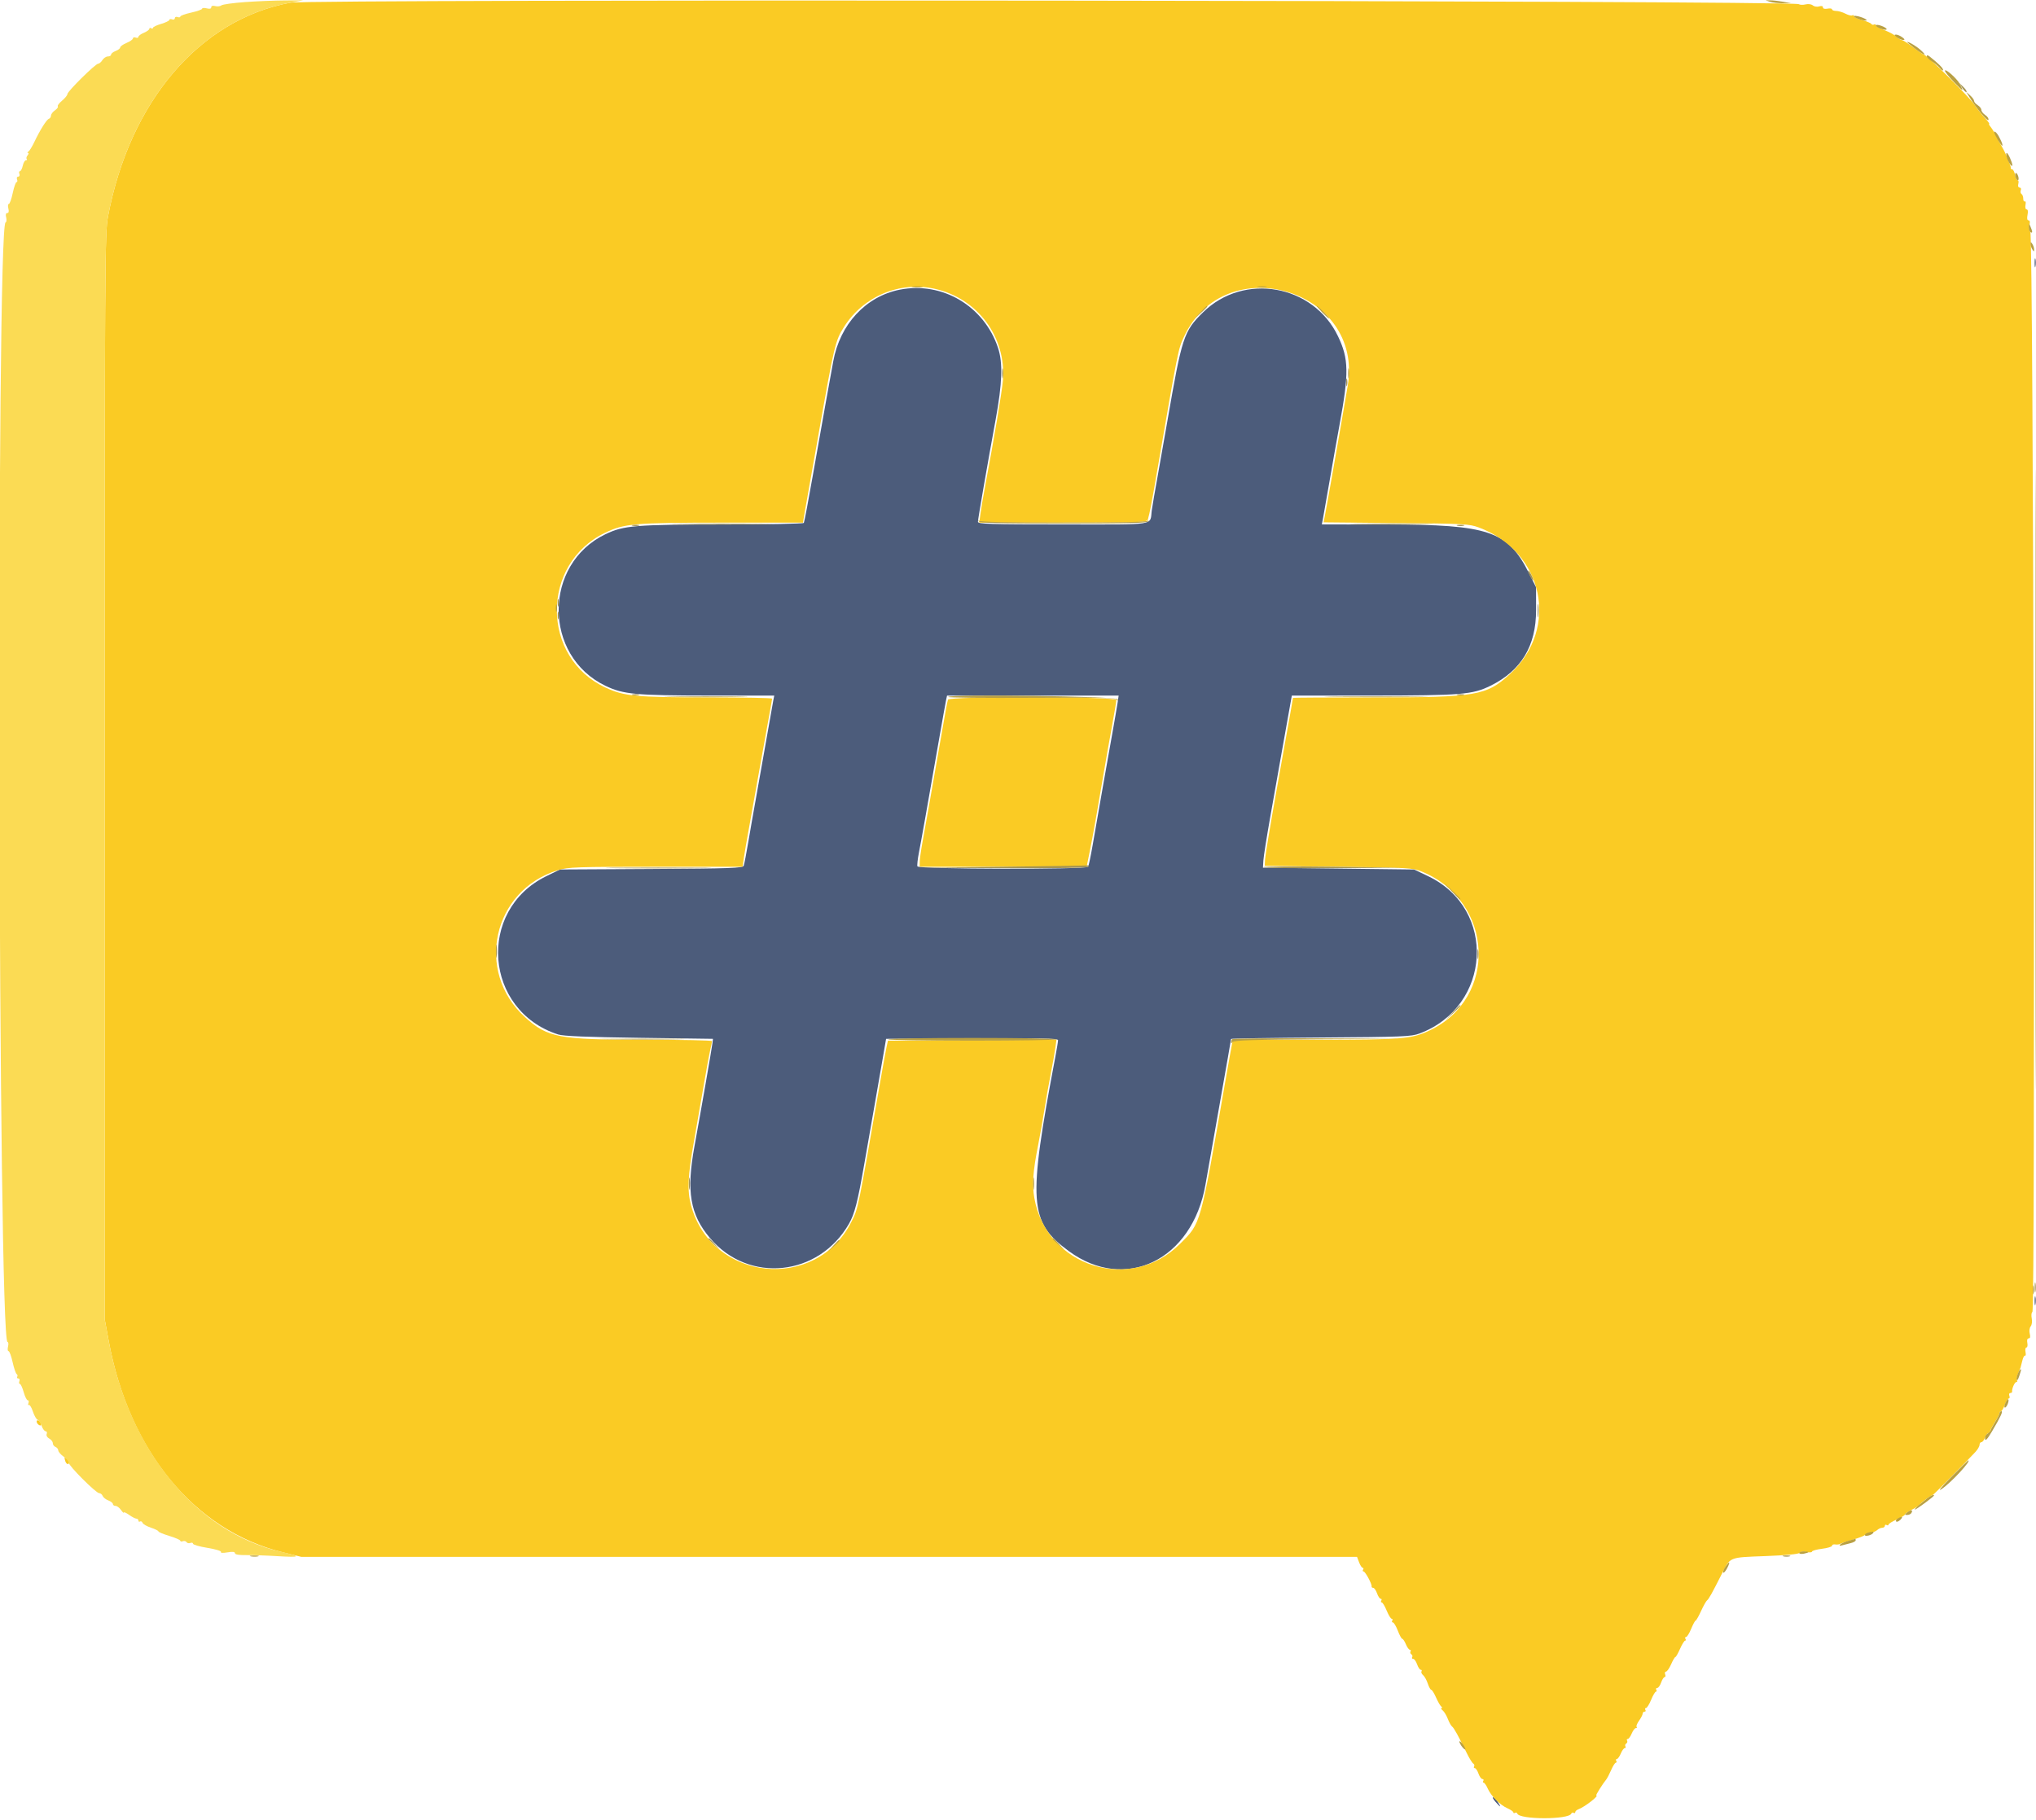 <svg id="svg" version="1.1" xmlns="http://www.w3.org/2000/svg" xmlns:xlink="http://www.w3.org/1999/xlink" width="400" height="357.596" viewBox="0, 0, 400,357.596"><g id="svgg"><path id="path0" d="M399.732 51.699 C 399.736 52.487,399.810 52.766,399.895 52.321 C 399.981 51.876,399.978 51.232,399.888 50.890 C 399.798 50.548,399.728 50.912,399.732 51.699 M176.783 56.916 C 170.107 58.228,165.011 63.725,163.697 71.032 C 163.380 72.796,162.725 76.413,162.240 79.070 C 161.756 81.726,160.629 88.072,159.735 93.170 C 158.842 98.269,158.027 102.576,157.925 102.741 C 157.823 102.906,150.786 103.046,142.287 103.052 C 124.747 103.065,122.550 103.244,118.966 104.958 C 106.687 110.830,106.687 128.884,118.966 134.756 C 122.468 136.430,124.820 136.649,139.474 136.662 L 152.114 136.673 151.920 137.657 C 151.813 138.198,151.151 141.941,150.448 145.975 C 149.745 150.009,148.860 155.000,148.482 157.066 C 148.103 159.132,147.462 162.789,147.057 165.193 C 146.652 167.596,146.227 169.804,146.114 170.100 C 145.935 170.566,143.526 170.650,127.963 170.739 L 110.018 170.841 107.318 172.161 C 93.628 178.854,95.116 198.604,109.660 203.257 C 110.677 203.582,115.287 203.773,125.581 203.915 L 140.072 204.114 139.965 205.009 C 139.832 206.116,137.676 218.473,136.438 225.224 C 134.809 234.097,135.574 238.625,139.486 243.259 C 147.076 252.253,160.865 250.825,166.805 240.429 C 167.889 238.533,168.516 236.085,169.784 228.801 C 170.298 225.850,171.199 220.698,171.787 217.352 C 172.375 214.007,173.132 209.660,173.470 207.692 L 174.084 204.114 190.978 204.022 C 204.373 203.948,207.871 204.022,207.871 204.379 C 207.872 204.627,207.628 206.118,207.330 207.692 C 201.898 236.409,202.154 240.074,209.999 245.836 C 221.098 253.987,234.263 247.561,236.833 232.737 C 237.208 230.572,238.493 223.289,239.688 216.551 C 240.883 209.814,241.860 204.227,241.860 204.137 C 241.860 204.047,249.790 203.919,259.481 203.853 C 275.660 203.743,277.248 203.679,278.891 203.063 C 293.031 197.761,294.101 178.616,280.616 172.177 L 277.818 170.841 262.970 170.662 L 248.122 170.483 248.209 169.052 C 248.258 168.265,248.869 164.401,249.567 160.465 C 250.265 156.530,251.235 151.055,251.723 148.301 C 252.211 145.546,252.878 141.802,253.204 139.982 L 253.798 136.673 269.386 136.662 C 287.238 136.649,289.295 136.480,292.844 134.730 C 298.874 131.758,301.792 126.909,301.784 119.875 L 301.778 115.385 300.390 112.624 C 296.210 104.308,292.581 103.070,272.333 103.052 L 259.693 103.041 259.885 102.057 C 259.991 101.516,260.578 98.175,261.189 94.633 C 261.799 91.091,262.685 86.100,263.156 83.542 C 265.044 73.302,264.998 70.526,262.865 66.063 C 258.004 55.891,244.367 53.482,236.344 61.377 C 232.564 65.097,232.213 66.171,229.333 82.826 C 228.721 86.369,227.839 91.360,227.374 93.918 C 226.909 96.476,226.425 99.293,226.297 100.179 C 225.839 103.364,227.797 103.041,208.920 103.041 C 194.441 103.041,192.129 102.969,192.129 102.519 C 192.129 101.988,193.933 91.570,195.602 82.469 C 196.918 75.289,197.050 71.268,196.068 68.328 C 193.325 60.123,185.134 55.276,176.783 56.916 M219.548 138.193 C 219.422 139.030,218.916 141.968,218.421 144.723 C 217.504 149.839,215.855 159.209,214.658 166.104 C 214.291 168.222,213.892 170.114,213.772 170.308 C 213.427 170.867,180.423 170.785,180.236 170.225 C 180.156 169.984,180.296 168.736,180.547 167.452 C 181.003 165.124,181.996 159.534,184.427 145.617 C 185.132 141.583,185.787 137.920,185.884 137.478 L 186.060 136.673 202.918 136.673 L 219.775 136.673 219.548 138.193 M399.732 255.635 C 399.736 256.422,399.810 256.702,399.895 256.257 C 399.981 255.812,399.978 255.168,399.888 254.826 C 399.798 254.484,399.728 254.848,399.732 255.635 M293.806 354.025 C 294.233 354.517,294.639 354.919,294.706 354.919 C 294.773 354.919,294.565 354.517,294.243 354.025 C 293.920 353.533,293.515 353.131,293.342 353.131 C 293.169 353.131,293.378 353.533,293.806 354.025 " stroke="none" fill="#4c5c7b" fill-rule="evenodd"></path><path id="path1" d="M57.066 0.525 C 39.214 3.822,25.472 19.939,21.212 42.576 C 20.607 45.792,20.572 51.699,20.572 152.594 L 20.572 259.213 21.369 263.512 C 25.372 285.133,38.211 300.717,55.548 304.998 L 59.213 305.903 162.911 305.903 L 266.610 305.903 267.015 306.977 C 267.238 307.567,267.555 308.050,267.720 308.050 C 267.886 308.050,267.921 308.211,267.800 308.408 C 267.678 308.605,267.719 308.766,267.891 308.766 C 268.231 308.766,269.579 311.280,269.474 311.717 C 269.439 311.865,269.579 311.986,269.786 311.986 C 269.993 311.986,270.331 312.469,270.537 313.059 C 270.742 313.649,271.066 314.132,271.255 314.132 C 271.444 314.132,271.499 314.293,271.377 314.490 C 271.256 314.687,271.294 314.848,271.462 314.848 C 271.630 314.848,272.066 315.572,272.431 316.458 C 272.797 317.343,273.242 318.068,273.420 318.068 C 273.599 318.068,273.646 318.229,273.524 318.426 C 273.403 318.623,273.460 318.784,273.652 318.784 C 273.844 318.784,274.278 319.508,274.617 320.394 C 274.955 321.279,275.351 322.004,275.497 322.004 C 275.643 322.004,275.963 322.487,276.208 323.077 C 276.452 323.667,276.803 324.150,276.988 324.150 C 277.172 324.150,277.230 324.300,277.117 324.483 C 277.004 324.667,277.078 324.919,277.281 325.045 C 277.484 325.170,277.558 325.423,277.444 325.606 C 277.331 325.789,277.418 325.939,277.636 325.939 C 277.855 325.939,278.202 326.422,278.408 327.013 C 278.614 327.603,278.937 328.086,279.126 328.086 C 279.315 328.086,279.382 328.229,279.274 328.403 C 279.166 328.578,279.309 328.912,279.592 329.147 C 279.875 329.382,280.288 330.125,280.510 330.798 C 280.732 331.471,281.038 332.021,281.190 332.021 C 281.342 332.021,281.767 332.706,282.136 333.542 C 282.505 334.378,282.972 335.181,283.174 335.325 C 283.377 335.470,283.391 335.591,283.205 335.594 C 283.020 335.597,283.116 335.801,283.418 336.047 C 283.721 336.292,284.185 337.057,284.450 337.746 C 284.716 338.435,285.089 339.105,285.281 339.235 C 285.635 339.476,286.527 341.088,288.151 344.421 C 288.645 345.436,289.222 346.373,289.432 346.503 C 289.643 346.634,289.722 346.890,289.609 347.073 C 289.496 347.256,289.558 347.406,289.747 347.406 C 289.936 347.406,290.259 347.889,290.465 348.479 C 290.671 349.070,291.018 349.553,291.237 349.553 C 291.455 349.553,291.535 349.714,291.413 349.911 C 291.292 350.107,291.323 350.268,291.484 350.268 C 291.644 350.268,292.004 350.785,292.284 351.417 C 292.934 352.887,294.698 354.651,296.168 355.301 C 296.800 355.581,297.317 355.941,297.317 356.101 C 297.317 356.262,297.464 356.302,297.644 356.191 C 297.824 356.079,298.025 356.145,298.091 356.336 C 298.512 357.554,308.285 357.554,308.707 356.336 C 308.773 356.145,308.974 356.079,309.154 356.191 C 309.334 356.302,309.481 356.241,309.481 356.056 C 309.481 355.870,309.763 355.617,310.107 355.492 C 311.325 355.052,314.258 352.773,313.606 352.773 C 313.438 352.773,314.883 350.463,315.548 349.668 C 315.742 349.437,316.185 348.591,316.532 347.790 C 316.879 346.988,317.296 346.333,317.458 346.333 C 317.620 346.333,317.653 346.172,317.531 345.975 C 317.410 345.778,317.461 345.617,317.646 345.617 C 317.830 345.617,318.181 345.134,318.426 344.544 C 318.670 343.953,319.021 343.470,319.206 343.470 C 319.390 343.470,319.449 343.321,319.335 343.137 C 319.222 342.954,319.296 342.702,319.499 342.576 C 319.702 342.450,319.776 342.198,319.663 342.015 C 319.550 341.831,319.608 341.682,319.792 341.682 C 319.977 341.682,320.328 341.199,320.572 340.608 C 320.817 340.018,321.185 339.535,321.391 339.535 C 321.597 339.535,321.662 339.432,321.537 339.307 C 321.412 339.182,321.626 338.633,322.014 338.089 C 322.402 337.544,322.719 336.922,322.719 336.707 C 322.719 336.491,322.890 336.315,323.098 336.315 C 323.306 336.315,323.377 336.154,323.256 335.957 C 323.134 335.760,323.189 335.599,323.378 335.599 C 323.567 335.599,324.019 334.875,324.383 333.991 C 324.747 333.106,325.175 332.381,325.334 332.381 C 325.493 332.380,325.524 332.218,325.403 332.021 C 325.281 331.825,325.360 331.664,325.579 331.664 C 325.798 331.664,326.145 331.181,326.351 330.590 C 326.556 330.000,326.865 329.517,327.036 329.517 C 327.208 329.517,327.255 329.275,327.142 328.980 C 327.029 328.685,327.103 328.444,327.306 328.444 C 327.510 328.444,327.960 327.800,328.308 327.013 C 328.655 326.225,329.033 325.581,329.148 325.581 C 329.263 325.581,329.674 324.858,330.063 323.975 C 330.451 323.091,330.899 322.367,331.059 322.365 C 331.218 322.363,331.249 322.200,331.127 322.004 C 331.005 321.807,331.060 321.646,331.249 321.646 C 331.438 321.646,331.891 320.922,332.254 320.037 C 332.618 319.152,333.009 318.428,333.123 318.427 C 333.237 318.426,333.718 317.581,334.193 316.547 C 334.667 315.514,335.205 314.562,335.387 314.432 C 335.710 314.202,336.382 312.994,338.243 309.302 C 339.977 305.862,339.595 306.020,346.862 305.745 C 350.842 305.595,353.386 305.354,353.534 305.114 C 353.674 304.887,354.233 304.818,354.883 304.948 C 355.494 305.070,355.993 305.032,355.993 304.862 C 355.993 304.693,356.878 304.444,357.961 304.309 C 359.043 304.174,359.928 303.903,359.928 303.708 C 359.928 303.513,360.210 303.400,360.555 303.457 C 360.899 303.514,361.342 303.463,361.538 303.344 C 361.735 303.226,362.862 302.852,364.043 302.513 C 365.224 302.174,366.277 301.756,366.384 301.583 C 366.491 301.411,366.974 301.226,367.458 301.172 C 367.941 301.118,368.549 300.872,368.809 300.626 C 369.069 300.380,369.512 300.179,369.793 300.179 C 370.074 300.179,370.304 300.008,370.304 299.800 C 370.304 299.592,370.465 299.521,370.662 299.642 C 370.859 299.764,371.020 299.729,371.020 299.565 C 371.020 299.400,371.743 298.948,372.626 298.560 C 373.510 298.171,374.234 297.736,374.236 297.592 C 374.238 297.449,374.869 297.010,375.638 296.618 C 376.407 296.226,377.091 295.780,377.158 295.627 C 377.283 295.344,379.460 293.739,379.719 293.739 C 379.852 293.739,386.321 287.210,388.104 285.277 C 388.547 284.797,388.909 284.170,388.909 283.884 C 388.909 283.597,389.074 283.363,389.275 283.363 C 389.477 283.363,389.795 282.961,389.982 282.469 C 390.169 281.977,390.487 281.574,390.689 281.574 C 390.890 281.574,391.021 281.453,390.979 281.306 C 390.936 281.158,391.339 280.357,391.873 279.524 C 392.407 278.692,392.844 277.846,392.844 277.646 C 392.844 277.445,392.973 277.281,393.130 277.281 C 393.288 277.281,393.620 276.717,393.869 276.029 C 394.118 275.340,394.467 274.776,394.645 274.776 C 394.823 274.776,394.876 274.535,394.763 274.240 C 394.649 273.945,394.735 273.703,394.953 273.703 C 395.171 273.703,395.331 273.582,395.310 273.435 C 395.230 272.877,395.804 271.556,396.127 271.556 C 396.313 271.556,396.373 271.409,396.262 271.229 C 396.150 271.048,396.248 270.445,396.479 269.887 C 396.710 269.329,396.930 268.792,396.968 268.694 C 397.007 268.596,397.160 267.995,397.310 267.358 C 397.460 266.722,397.701 266.274,397.845 266.363 C 397.990 266.453,398.032 266.128,397.939 265.642 C 397.846 265.156,397.927 264.758,398.120 264.758 C 398.312 264.758,398.393 264.356,398.299 263.864 C 398.192 263.304,398.291 262.970,398.566 262.970 C 398.859 262.970,398.927 262.662,398.771 262.041 C 398.638 261.511,398.718 260.896,398.956 260.609 C 399.192 260.325,399.281 259.645,399.162 259.047 C 399.045 258.465,399.103 257.894,399.291 257.778 C 399.903 257.400,399.497 46.304,398.883 45.564 C 398.666 45.303,398.591 44.685,398.715 44.191 C 398.857 43.623,398.789 43.292,398.531 43.292 C 398.267 43.292,398.198 42.910,398.336 42.218 C 398.470 41.550,398.404 41.145,398.160 41.145 C 397.938 41.145,397.843 40.764,397.939 40.261 C 398.032 39.775,397.970 39.463,397.802 39.567 C 397.633 39.671,397.496 39.434,397.496 39.040 C 397.496 38.647,397.342 38.230,397.153 38.113 C 396.965 37.997,396.902 37.666,397.013 37.377 C 397.124 37.088,397.017 36.852,396.777 36.852 C 396.515 36.852,396.414 36.564,396.526 36.136 C 396.629 35.742,396.580 35.420,396.417 35.420 C 396.254 35.420,396.015 34.937,395.886 34.347 C 395.756 33.757,395.502 33.274,395.320 33.274 C 395.139 33.274,395.016 33.153,395.046 33.005 C 395.115 32.671,394.089 30.178,393.390 28.980 C 393.102 28.488,392.587 27.522,392.244 26.834 C 391.901 26.145,391.388 25.300,391.104 24.955 C 390.819 24.611,390.683 24.329,390.801 24.329 C 390.919 24.329,390.536 23.806,389.951 23.166 C 389.365 22.527,388.448 21.360,387.914 20.572 C 386.817 18.958,378.503 10.733,377.968 10.733 C 377.869 10.733,376.934 10.089,375.891 9.302 C 374.849 8.515,373.840 7.871,373.649 7.871 C 373.458 7.871,372.985 7.576,372.597 7.215 C 372.210 6.855,371.133 6.269,370.204 5.915 C 369.275 5.560,368.515 5.121,368.515 4.939 C 368.515 4.758,368.365 4.702,368.182 4.815 C 367.999 4.928,367.762 4.879,367.655 4.706 C 367.548 4.533,366.732 4.188,365.841 3.938 C 364.950 3.689,364.222 3.335,364.222 3.152 C 364.222 2.970,364.078 2.909,363.901 3.018 C 363.725 3.127,363.121 2.977,362.560 2.684 C 361.998 2.391,361.176 2.150,360.733 2.149 C 360.291 2.148,359.928 2.008,359.928 1.839 C 359.928 1.669,359.526 1.607,359.034 1.701 C 358.487 1.806,358.140 1.708,358.140 1.449 C 358.140 1.185,357.864 1.113,357.407 1.258 C 357.004 1.386,356.442 1.298,356.159 1.063 C 355.865 0.819,355.252 0.734,354.729 0.865 C 354.225 0.992,353.619 0.970,353.382 0.816 C 352.259 0.088,60.983 -0.198,57.066 0.525 M183.650 56.744 C 192.067 58.615,197.745 66.267,197.032 74.777 C 196.843 77.030,195.276 86.342,193.569 95.358 C 193.196 97.330,192.779 99.786,192.642 100.814 L 192.394 102.683 208.874 102.683 C 224.266 102.683,225.365 102.642,225.524 102.057 C 225.915 100.617,226.227 99.014,227.074 94.097 C 231.500 68.420,231.447 68.686,232.592 66.210 C 240.689 48.706,268.030 56.898,264.765 75.850 C 264.545 77.129,264.063 79.946,263.694 82.111 C 262.779 87.489,260.545 100.100,260.260 101.495 L 260.028 102.632 274.290 102.766 C 287.693 102.891,288.671 102.944,290.550 103.646 C 303.274 108.403,306.465 123.448,296.656 132.435 C 291.997 136.703,290.125 137.024,269.857 137.028 C 261.149 137.029,254.025 137.071,254.025 137.120 C 254.024 137.169,253.794 138.497,253.512 140.072 C 253.231 141.646,252.007 148.488,250.793 155.277 C 249.578 162.066,248.561 168.184,248.532 168.873 L 248.479 170.125 262.970 170.304 C 276.759 170.474,277.550 170.520,279.336 171.253 C 293.531 177.077,294.401 196.136,280.764 202.518 C 277.269 204.153,275.543 204.289,258.236 204.291 L 242.232 204.293 242.053 205.098 C 241.955 205.541,241.384 208.721,240.784 212.165 C 235.745 241.105,235.990 240.220,231.848 244.381 C 222.156 254.119,205.642 248.951,203.215 235.420 C 202.747 232.809,202.937 230.114,203.947 225.045 C 204.320 223.175,204.877 220.036,205.185 218.068 C 205.494 216.100,206.048 212.961,206.416 211.091 C 206.785 209.222,207.193 206.926,207.323 205.989 L 207.558 204.286 191.003 204.379 L 174.448 204.472 174.174 205.725 C 174.023 206.413,173.492 209.311,172.995 212.165 C 168.481 238.074,168.627 237.363,167.260 240.077 C 160.282 253.935,139.746 251.773,135.749 236.760 C 134.994 233.922,135.132 231.009,136.343 224.232 C 136.948 220.842,137.826 215.805,138.293 213.038 C 138.760 210.272,139.307 207.293,139.509 206.419 C 139.710 205.545,139.879 204.709,139.884 204.562 C 139.889 204.414,133.976 204.292,126.744 204.291 C 109.730 204.289,107.610 203.892,103.168 199.877 C 93.238 190.900,96.824 174.867,109.633 170.971 C 111.616 170.368,113.302 170.309,128.850 170.307 L 145.894 170.304 146.134 168.605 C 146.266 167.670,146.759 164.812,147.228 162.254 C 147.697 159.696,148.503 155.188,149.019 152.236 C 149.535 149.284,150.349 144.762,150.828 142.185 C 151.307 139.609,151.699 137.395,151.699 137.266 C 151.699 137.136,146.024 137.027,139.088 137.023 C 124.853 137.015,122.663 136.806,118.982 135.106 C 106.261 129.228,106.193 110.781,118.870 104.684 C 122.656 102.863,124.578 102.698,142.113 102.690 L 157.749 102.683 157.976 101.342 C 158.101 100.604,158.578 97.907,159.036 95.349 C 159.494 92.791,160.280 88.363,160.783 85.510 C 163.911 67.742,164.099 66.951,165.829 64.220 C 169.645 58.195,176.757 55.212,183.650 56.744 M186.245 137.478 C 186.069 138.052,185.829 139.347,184.800 145.259 C 183.197 154.473,181.758 162.626,181.233 165.474 C 180.942 167.048,180.699 168.779,180.692 169.320 L 180.680 170.304 197.082 170.304 L 213.484 170.304 214.085 167.352 C 214.701 164.333,215.563 159.489,216.841 151.878 C 217.237 149.517,217.957 145.441,218.441 142.821 C 218.924 140.200,219.320 137.825,219.320 137.543 C 219.320 136.830,186.463 136.765,186.245 137.478 M7.238 279.495 C 7.316 279.728,7.571 279.983,7.804 280.061 C 8.066 280.148,8.146 279.985,8.012 279.636 C 7.762 278.986,7.023 278.851,7.238 279.495 M12.771 286.921 C 12.877 287.325,13.106 287.657,13.280 287.657 C 13.762 287.657,13.656 287.079,13.087 286.607 C 12.670 286.260,12.613 286.317,12.771 286.921 " stroke="none" fill="#facb24" fill-rule="evenodd"></path><path id="path2" d="M48.161 0.406 C 45.821 0.574,43.720 0.866,43.491 1.056 C 43.263 1.246,42.722 1.309,42.289 1.196 C 41.795 1.066,41.503 1.153,41.503 1.428 C 41.503 1.717,41.198 1.790,40.608 1.642 C 40.116 1.519,39.714 1.548,39.714 1.708 C 39.714 1.868,38.748 2.213,37.567 2.475 C 36.386 2.737,35.420 3.087,35.420 3.253 C 35.420 3.420,35.179 3.463,34.884 3.349 C 34.588 3.236,34.347 3.339,34.347 3.578 C 34.347 3.817,34.106 3.920,33.810 3.806 C 33.515 3.693,33.274 3.738,33.274 3.907 C 33.274 4.076,32.549 4.428,31.664 4.690 C 30.778 4.951,30.054 5.301,30.054 5.466 C 30.054 5.631,29.893 5.667,29.696 5.546 C 29.499 5.424,29.338 5.475,29.338 5.660 C 29.338 5.845,28.855 6.196,28.265 6.440 C 27.674 6.685,27.191 7.043,27.191 7.237 C 27.191 7.431,26.950 7.497,26.655 7.384 C 26.360 7.271,26.118 7.342,26.118 7.543 C 26.118 7.744,25.555 8.143,24.866 8.431 C 24.177 8.719,23.614 9.117,23.614 9.316 C 23.614 9.515,23.211 9.831,22.719 10.018 C 22.227 10.205,21.825 10.523,21.825 10.725 C 21.825 10.926,21.541 11.091,21.195 11.091 C 20.849 11.091,20.365 11.413,20.119 11.807 C 19.873 12.200,19.494 12.522,19.276 12.522 C 18.748 12.522,13.251 17.954,13.244 18.483 C 13.241 18.712,12.764 19.298,12.184 19.785 C 11.605 20.273,11.233 20.774,11.358 20.899 C 11.483 21.023,11.232 21.373,10.801 21.674 C 10.370 21.976,10.018 22.442,10.018 22.710 C 10.018 22.977,9.837 23.256,9.616 23.330 C 9.156 23.483,7.860 25.549,6.743 27.907 C 6.324 28.792,5.802 29.635,5.584 29.780 C 5.366 29.924,5.328 30.045,5.500 30.048 C 5.672 30.051,5.633 30.270,5.414 30.534 C 5.194 30.798,5.121 31.120,5.251 31.249 C 5.380 31.379,5.311 31.485,5.097 31.485 C 4.883 31.485,4.602 31.968,4.472 32.558 C 4.343 33.148,4.093 33.631,3.918 33.631 C 3.743 33.631,3.693 33.873,3.806 34.168 C 3.920 34.464,3.817 34.705,3.578 34.705 C 3.339 34.705,3.236 34.946,3.349 35.242 C 3.463 35.537,3.421 35.778,3.258 35.778 C 3.094 35.778,2.755 36.744,2.504 37.925 C 2.254 39.106,1.907 40.072,1.733 40.072 C 1.560 40.072,1.519 40.474,1.642 40.966 C 1.789 41.553,1.717 41.860,1.431 41.860 C 1.149 41.860,1.072 42.166,1.213 42.725 C 1.332 43.201,1.278 43.644,1.092 43.709 C -0.765 44.364,-0.374 263.685,1.484 263.685 C 1.659 263.685,1.702 264.088,1.578 264.580 C 1.455 265.072,1.499 265.474,1.676 265.474 C 1.854 265.474,2.214 266.443,2.477 267.628 C 2.740 268.813,3.098 269.871,3.272 269.979 C 3.447 270.086,3.497 270.325,3.384 270.508 C 3.270 270.691,3.366 270.841,3.595 270.841 C 3.824 270.841,3.919 271.082,3.806 271.377 C 3.693 271.673,3.735 271.914,3.900 271.914 C 4.065 271.914,4.403 272.639,4.651 273.524 C 4.899 274.410,5.259 275.134,5.452 275.134 C 5.644 275.134,5.705 275.384,5.588 275.689 C 5.471 275.995,5.510 276.161,5.675 276.059 C 5.840 275.957,6.192 276.529,6.457 277.331 C 6.721 278.132,7.136 278.864,7.379 278.958 C 7.622 279.051,7.985 279.597,8.185 280.172 C 8.386 280.746,8.736 281.216,8.964 281.216 C 9.192 281.216,9.287 281.456,9.175 281.748 C 9.055 282.060,9.261 282.434,9.673 282.655 C 10.060 282.861,10.376 283.271,10.376 283.566 C 10.376 283.860,10.617 284.194,10.912 284.307 C 11.208 284.420,11.449 284.726,11.449 284.987 C 11.449 285.248,11.940 285.811,12.540 286.238 C 13.140 286.665,13.575 287.182,13.507 287.386 C 13.348 287.863,18.849 293.381,19.483 293.381 C 19.745 293.381,20.053 293.625,20.167 293.923 C 20.282 294.221,20.782 294.620,21.279 294.809 C 21.776 294.998,22.182 295.317,22.182 295.519 C 22.182 295.721,22.415 295.886,22.699 295.886 C 22.983 295.886,23.466 296.243,23.772 296.681 C 24.079 297.118,24.329 297.349,24.329 297.193 C 24.329 297.037,24.797 297.243,25.368 297.650 C 25.940 298.057,26.584 298.390,26.799 298.390 C 27.015 298.390,27.191 298.560,27.191 298.769 C 27.191 298.977,27.336 299.059,27.512 298.950 C 27.688 298.841,27.912 298.961,28.010 299.217 C 28.108 299.472,28.850 299.900,29.658 300.166 C 30.466 300.433,31.127 300.761,31.127 300.895 C 31.127 301.029,32.093 301.431,33.274 301.789 C 34.454 302.146,35.420 302.569,35.420 302.729 C 35.420 302.888,35.646 302.932,35.921 302.827 C 36.196 302.721,36.523 302.800,36.648 303.001 C 36.772 303.203,37.111 303.277,37.400 303.166 C 37.689 303.055,37.925 303.124,37.925 303.318 C 37.925 303.512,39.205 303.879,40.770 304.134 C 42.342 304.389,43.523 304.746,43.408 304.931 C 43.283 305.133,43.786 305.167,44.677 305.017 C 45.691 304.845,46.154 304.895,46.154 305.175 C 46.154 305.441,46.935 305.573,48.390 305.552 C 49.620 305.534,52.357 305.627,54.472 305.759 C 59.137 306.048,59.310 305.838,55.188 304.888 C 38.530 301.050,25.329 284.899,21.369 263.512 L 20.572 259.213 20.572 152.594 C 20.572 51.699,20.607 45.792,21.212 42.576 C 25.472 19.939,39.220 3.816,57.066 0.526 L 59.571 0.065 55.993 0.083 C 54.025 0.093,50.501 0.239,48.161 0.406 " stroke="none" fill="#fbdb54" fill-rule="evenodd"></path><path id="path3" d="M385.515 17.274 C 385.861 17.821,386.233 18.179,386.343 18.069 C 386.453 17.959,386.171 17.511,385.715 17.074 L 384.887 16.279 385.515 17.274 M196.877 73.345 C 196.877 74.231,196.947 74.593,197.032 74.150 C 197.118 73.708,197.118 72.983,197.032 72.540 C 196.947 72.097,196.877 72.460,196.877 73.345 M264.484 75.134 C 264.484 75.823,264.557 76.105,264.647 75.760 C 264.737 75.416,264.737 74.852,264.647 74.508 C 264.557 74.164,264.484 74.445,264.484 75.134 M124.240 103.288 C 124.584 103.378,125.148 103.378,125.492 103.288 C 125.836 103.198,125.555 103.124,124.866 103.124 C 124.177 103.124,123.895 103.198,124.240 103.288 M286.315 103.288 C 286.659 103.378,287.223 103.378,287.567 103.288 C 287.911 103.198,287.630 103.124,286.941 103.124 C 286.252 103.124,285.970 103.198,286.315 103.288 M300.204 112.165 C 300.204 112.361,300.434 112.925,300.716 113.417 C 300.997 113.909,301.227 114.150,301.227 113.953 C 301.227 113.757,300.997 113.193,300.716 112.701 C 300.434 112.209,300.204 111.968,300.204 112.165 M109.564 118.426 C 109.564 119.114,109.638 119.396,109.728 119.052 C 109.818 118.708,109.818 118.144,109.728 117.800 C 109.638 117.455,109.564 117.737,109.564 118.426 M302.079 120.036 C 302.081 121.216,302.147 121.656,302.227 121.013 C 302.307 120.370,302.305 119.404,302.223 118.867 C 302.142 118.329,302.077 118.855,302.079 120.036 M109.564 120.930 C 109.564 121.619,109.638 121.901,109.728 121.556 C 109.818 121.212,109.818 120.648,109.728 120.304 C 109.638 119.960,109.564 120.242,109.564 120.930 M124.240 136.561 C 124.584 136.651,125.148 136.651,125.492 136.561 C 125.836 136.471,125.555 136.398,124.866 136.398 C 124.177 136.398,123.895 136.471,124.240 136.561 M286.315 136.561 C 286.659 136.651,287.223 136.651,287.567 136.561 C 287.911 136.471,287.630 136.398,286.941 136.398 C 286.252 136.398,285.970 136.471,286.315 136.561 M196.959 170.304 L 180.143 170.494 196.848 170.578 C 207.691 170.632,213.631 170.536,213.775 170.304 C 213.896 170.107,213.946 169.984,213.885 170.030 C 213.824 170.077,206.208 170.200,196.959 170.304 M248.251 170.398 C 248.401 170.548,254.632 170.628,262.097 170.577 L 275.671 170.483 261.824 170.304 C 254.209 170.206,248.101 170.248,248.251 170.398 M121.044 170.572 C 125.731 170.629,133.298 170.629,137.860 170.572 C 142.422 170.515,138.587 170.469,129.338 170.469 C 120.089 170.469,116.357 170.516,121.044 170.572 M290.258 187.478 C 290.258 188.363,290.328 188.725,290.414 188.283 C 290.499 187.840,290.499 187.115,290.414 186.673 C 290.328 186.230,290.258 186.592,290.258 187.478 M285.314 199.016 L 283.900 200.537 285.420 199.122 C 286.835 197.807,287.105 197.496,286.835 197.496 C 286.776 197.496,286.092 198.180,285.314 199.016 M135.349 232.558 C 135.349 233.640,135.416 234.083,135.498 233.542 C 135.580 233.001,135.580 232.115,135.498 231.574 C 135.416 231.033,135.349 231.476,135.349 232.558 M139.177 243.404 C 139.177 243.465,139.700 243.988,140.340 244.566 L 141.503 245.617 140.452 244.454 C 139.472 243.370,139.177 243.127,139.177 243.404 M399.740 252.952 C 399.740 253.837,399.809 254.199,399.895 253.757 C 399.980 253.314,399.980 252.589,399.895 252.147 C 399.809 251.704,399.740 252.066,399.740 252.952 M350.358 305.792 C 350.702 305.882,351.266 305.882,351.610 305.792 C 351.954 305.702,351.673 305.629,350.984 305.629 C 350.295 305.629,350.013 305.702,350.358 305.792 " stroke="none" fill="#a49453" fill-rule="evenodd"></path><path id="path4" d="M347.764 0.358 C 348.256 0.515,349.383 0.640,350.268 0.635 L 351.878 0.626 350.268 0.340 C 349.383 0.182,348.256 0.057,347.764 0.062 L 346.869 0.071 347.764 0.358 M364.222 3.193 C 364.222 3.339,364.785 3.631,365.474 3.842 C 366.163 4.053,366.726 4.107,366.726 3.962 C 366.726 3.817,366.163 3.525,365.474 3.314 C 364.785 3.102,364.222 3.048,364.222 3.193 M368.515 4.993 C 368.515 5.160,368.998 5.465,369.589 5.671 C 370.179 5.877,370.662 5.908,370.662 5.741 C 370.662 5.574,370.179 5.268,369.589 5.063 C 368.998 4.857,368.515 4.825,368.515 4.993 M372.651 7.323 C 373.033 7.612,373.587 7.848,373.882 7.848 C 374.287 7.848,374.249 7.720,373.724 7.323 C 373.342 7.034,372.788 6.798,372.493 6.798 C 372.088 6.798,372.126 6.926,372.651 7.323 M376.135 9.481 C 377.978 10.888,378.762 11.155,377.449 9.928 C 376.639 9.172,375.105 8.229,374.684 8.229 C 374.580 8.229,375.233 8.792,376.135 9.481 M378.533 11.039 C 378.533 11.256,378.976 11.708,379.517 12.044 C 380.058 12.380,380.779 12.988,381.119 13.394 C 381.459 13.800,381.741 13.958,381.745 13.744 C 381.752 13.394,380.862 12.500,379.150 11.137 C 378.761 10.827,378.533 10.791,378.533 11.039 M382.111 13.910 C 382.111 14.121,382.935 15.143,383.941 16.181 C 385.781 18.077,385.887 18.105,385.011 16.458 C 384.451 15.406,382.111 13.350,382.111 13.910 M386.961 19.141 C 388.355 21.381,390.522 23.963,390.660 23.548 C 390.739 23.310,390.458 22.886,390.035 22.606 C 389.612 22.325,389.267 21.875,389.267 21.605 C 389.267 21.336,388.945 20.914,388.551 20.668 C 388.157 20.423,387.835 20.044,387.835 19.826 C 387.835 19.609,387.488 19.124,387.064 18.750 L 386.294 18.068 386.961 19.141 M391.772 25.952 C 391.774 26.370,393.120 28.623,393.368 28.623 C 393.635 28.623,392.778 26.728,392.242 26.131 C 391.983 25.843,391.772 25.762,391.772 25.952 M394.329 31.128 C 394.643 32.028,395.349 32.946,395.349 32.454 C 395.349 31.908,394.507 30.054,394.259 30.054 C 394.092 30.054,394.123 30.537,394.329 31.128 M395.961 34.705 C 396.064 35.098,396.275 35.420,396.430 35.420 C 396.586 35.420,396.629 35.098,396.526 34.705 C 396.423 34.311,396.212 33.989,396.056 33.989 C 395.901 33.989,395.858 34.311,395.961 34.705 M398.594 44.612 C 398.580 45.043,398.730 45.496,398.927 45.617 C 399.350 45.879,399.350 45.529,398.927 44.544 C 398.630 43.854,398.618 43.856,398.594 44.612 M398.938 47.943 C 398.938 48.238,399.094 48.721,399.284 49.016 C 399.593 49.493,399.631 49.493,399.631 49.016 C 399.631 48.721,399.475 48.238,399.284 47.943 C 398.976 47.466,398.938 47.466,398.938 47.943 M399.819 153.131 C 399.819 207.343,399.860 229.521,399.911 202.415 C 399.961 175.309,399.961 130.953,399.911 103.846 C 399.860 76.740,399.819 98.918,399.819 153.131 M179.343 56.428 C 179.887 56.511,180.692 56.509,181.132 56.424 C 181.572 56.339,181.127 56.271,180.143 56.274 C 179.159 56.277,178.799 56.346,179.343 56.428 M247.138 56.424 C 247.581 56.510,248.305 56.510,248.748 56.424 C 249.191 56.339,248.828 56.269,247.943 56.269 C 247.057 56.269,246.695 56.339,247.138 56.424 M235.759 61.449 L 234.526 62.791 235.868 61.558 C 237.116 60.410,237.374 60.107,237.101 60.107 C 237.041 60.107,236.437 60.711,235.759 61.449 M259.750 61.360 C 260.417 62.048,261.044 62.612,261.142 62.612 C 261.241 62.612,260.775 62.048,260.107 61.360 C 259.440 60.671,258.813 60.107,258.715 60.107 C 258.616 60.107,259.082 60.671,259.750 61.360 M264.856 73.345 C 264.856 74.231,264.926 74.593,265.011 74.150 C 265.096 73.708,265.096 72.983,265.011 72.540 C 264.926 72.097,264.856 72.460,264.856 73.345 M192.275 102.406 C 192.348 102.768,195.796 102.862,208.945 102.862 C 222.093 102.862,225.541 102.768,225.614 102.406 C 225.665 102.155,225.625 102.115,225.525 102.317 C 225.404 102.559,219.787 102.683,208.945 102.683 C 198.102 102.683,192.485 102.559,192.364 102.317 C 192.264 102.115,192.224 102.155,192.275 102.406 M133.542 102.951 C 138.019 103.008,145.344 103.008,149.821 102.951 C 154.298 102.895,150.635 102.848,141.682 102.848 C 132.728 102.848,129.065 102.895,133.542 102.951 M266.637 102.951 C 270.326 103.009,276.364 103.009,280.054 102.951 C 283.743 102.893,280.725 102.845,273.345 102.845 C 265.966 102.845,262.947 102.893,266.637 102.951 M109.206 119.499 C 109.206 120.188,109.280 120.470,109.370 120.125 C 109.460 119.781,109.460 119.217,109.370 118.873 C 109.280 118.529,109.206 118.810,109.206 119.499 M132.134 136.941 C 135.837 136.999,141.794 136.999,145.372 136.940 C 148.951 136.882,145.921 136.834,138.640 136.835 C 131.360 136.835,128.432 136.882,132.134 136.941 M186.283 136.937 C 186.190 137.087,193.534 137.166,202.602 137.113 C 215.611 137.037,219.158 137.112,219.411 137.471 C 219.653 137.813,219.696 137.793,219.586 137.388 C 219.426 136.802,186.641 136.359,186.283 136.937 M262.189 136.941 C 266.778 136.997,274.184 136.997,278.647 136.941 C 283.110 136.884,279.356 136.837,270.304 136.838 C 261.252 136.838,257.600 136.884,262.189 136.941 M285.137 175.045 C 286.014 175.979,286.779 176.744,286.837 176.744 C 287.105 176.744,286.821 176.423,285.242 174.940 L 283.542 173.345 285.137 175.045 M97.428 186.941 C 97.430 188.122,97.496 188.562,97.576 187.918 C 97.656 187.275,97.654 186.309,97.572 185.772 C 97.491 185.234,97.425 185.760,97.428 186.941 M119.433 204.204 C 123.234 204.262,129.352 204.261,133.029 204.203 C 136.706 204.145,133.596 204.098,126.118 204.098 C 118.640 204.098,115.632 204.146,119.433 204.204 M174.474 204.204 C 174.383 204.352,181.844 204.472,191.055 204.472 C 200.267 204.472,207.728 204.352,207.637 204.204 C 207.546 204.056,200.084 203.936,191.055 203.936 C 182.027 203.936,174.565 204.056,174.474 204.204 M242.099 204.174 C 241.968 204.305,241.863 204.587,241.866 204.800 C 241.869 205.033,241.984 205.010,242.153 204.744 C 242.369 204.404,246.272 204.278,258.874 204.204 L 275.313 204.107 258.825 204.021 C 249.757 203.974,242.230 204.043,242.099 204.174 M202.969 232.558 C 202.969 233.640,203.037 234.083,203.119 233.542 C 203.200 233.001,203.200 232.115,203.119 231.574 C 203.037 231.033,202.969 231.476,202.969 232.558 M206.798 243.404 C 206.798 243.465,207.321 243.988,207.961 244.566 L 209.123 245.617 208.073 244.454 C 207.093 243.370,206.798 243.127,206.798 243.404 M163.663 244.812 L 162.612 245.975 163.775 244.924 C 164.858 243.945,165.102 243.649,164.825 243.649 C 164.764 243.649,164.241 244.173,163.663 244.812 M399.375 253.488 C 399.379 254.275,399.452 254.555,399.537 254.110 C 399.623 253.665,399.620 253.021,399.530 252.679 C 399.441 252.337,399.371 252.701,399.375 253.488 M396.403 269.996 C 396.206 270.515,396.126 271.021,396.225 271.121 C 396.387 271.282,396.563 270.905,396.982 269.499 C 397.236 268.648,396.761 269.056,396.403 269.996 M393.983 275.669 C 393.759 276.162,393.722 276.565,393.901 276.565 C 394.253 276.565,394.798 275.179,394.545 274.927 C 394.461 274.842,394.208 275.177,393.983 275.669 M392.844 277.646 C 392.844 277.846,392.465 278.611,392.002 279.345 C 391.539 280.079,391.125 280.841,391.082 281.038 C 391.039 281.234,390.775 281.524,390.493 281.681 C 390.212 281.839,389.982 282.233,389.982 282.558 C 389.982 283.284,390.374 282.905,391.371 281.216 C 393.030 278.407,393.556 277.281,393.209 277.281 C 393.009 277.281,392.844 277.445,392.844 277.646 M383.363 290.205 C 381.329 292.258,380.630 293.129,381.465 292.571 C 383.325 291.327,387.435 286.880,386.662 286.948 C 386.619 286.952,385.134 288.417,383.363 290.205 M378.533 294.474 C 376.710 295.922,375.975 296.601,376.228 296.601 C 376.491 296.601,379.964 294.038,379.964 293.844 C 379.964 293.559,379.337 293.835,378.533 294.474 M374.750 297.130 C 374.145 297.588,374.135 297.653,374.666 297.663 C 374.999 297.669,375.377 297.503,375.507 297.293 C 375.896 296.662,375.486 296.574,374.750 297.130 M372.819 298.376 C 372.529 298.559,372.401 298.817,372.534 298.950 C 372.666 299.082,373.035 298.930,373.354 298.611 C 373.983 297.982,373.664 297.841,372.819 298.376 M366.995 301.141 C 366.650 301.231,366.369 301.439,366.369 301.603 C 366.369 301.971,367.738 301.642,368.005 301.209 C 368.208 300.880,368.036 300.869,366.995 301.141 M363.148 302.744 C 362.460 302.938,361.735 303.264,361.538 303.467 C 361.295 303.719,361.408 303.773,361.896 303.635 C 362.290 303.524,363.055 303.327,363.596 303.198 C 364.137 303.069,364.580 302.820,364.580 302.645 C 364.580 302.469,364.539 302.340,364.490 302.358 C 364.441 302.376,363.837 302.549,363.148 302.744 M353.488 305.138 C 353.488 305.308,353.891 305.369,354.383 305.275 C 354.875 305.181,355.277 305.043,355.277 304.967 C 355.277 304.892,354.875 304.830,354.383 304.830 C 353.891 304.830,353.488 304.969,353.488 305.138 M49.289 305.799 C 49.734 305.884,50.378 305.881,50.720 305.791 C 51.062 305.702,50.698 305.632,49.911 305.636 C 49.123 305.640,48.844 305.713,49.289 305.799 M338.958 307.882 C 338.632 308.380,338.455 308.878,338.566 308.989 C 338.676 309.099,339.024 308.692,339.339 308.083 C 340.029 306.749,339.785 306.621,338.958 307.882 M286.907 342.692 C 287.125 343.098,287.479 343.540,287.694 343.673 C 287.975 343.846,287.974 343.705,287.690 343.176 C 287.473 342.769,287.119 342.328,286.903 342.195 C 286.623 342.022,286.624 342.162,286.907 342.692 " stroke="none" fill="#b9a043" fill-rule="evenodd"></path></g></svg>